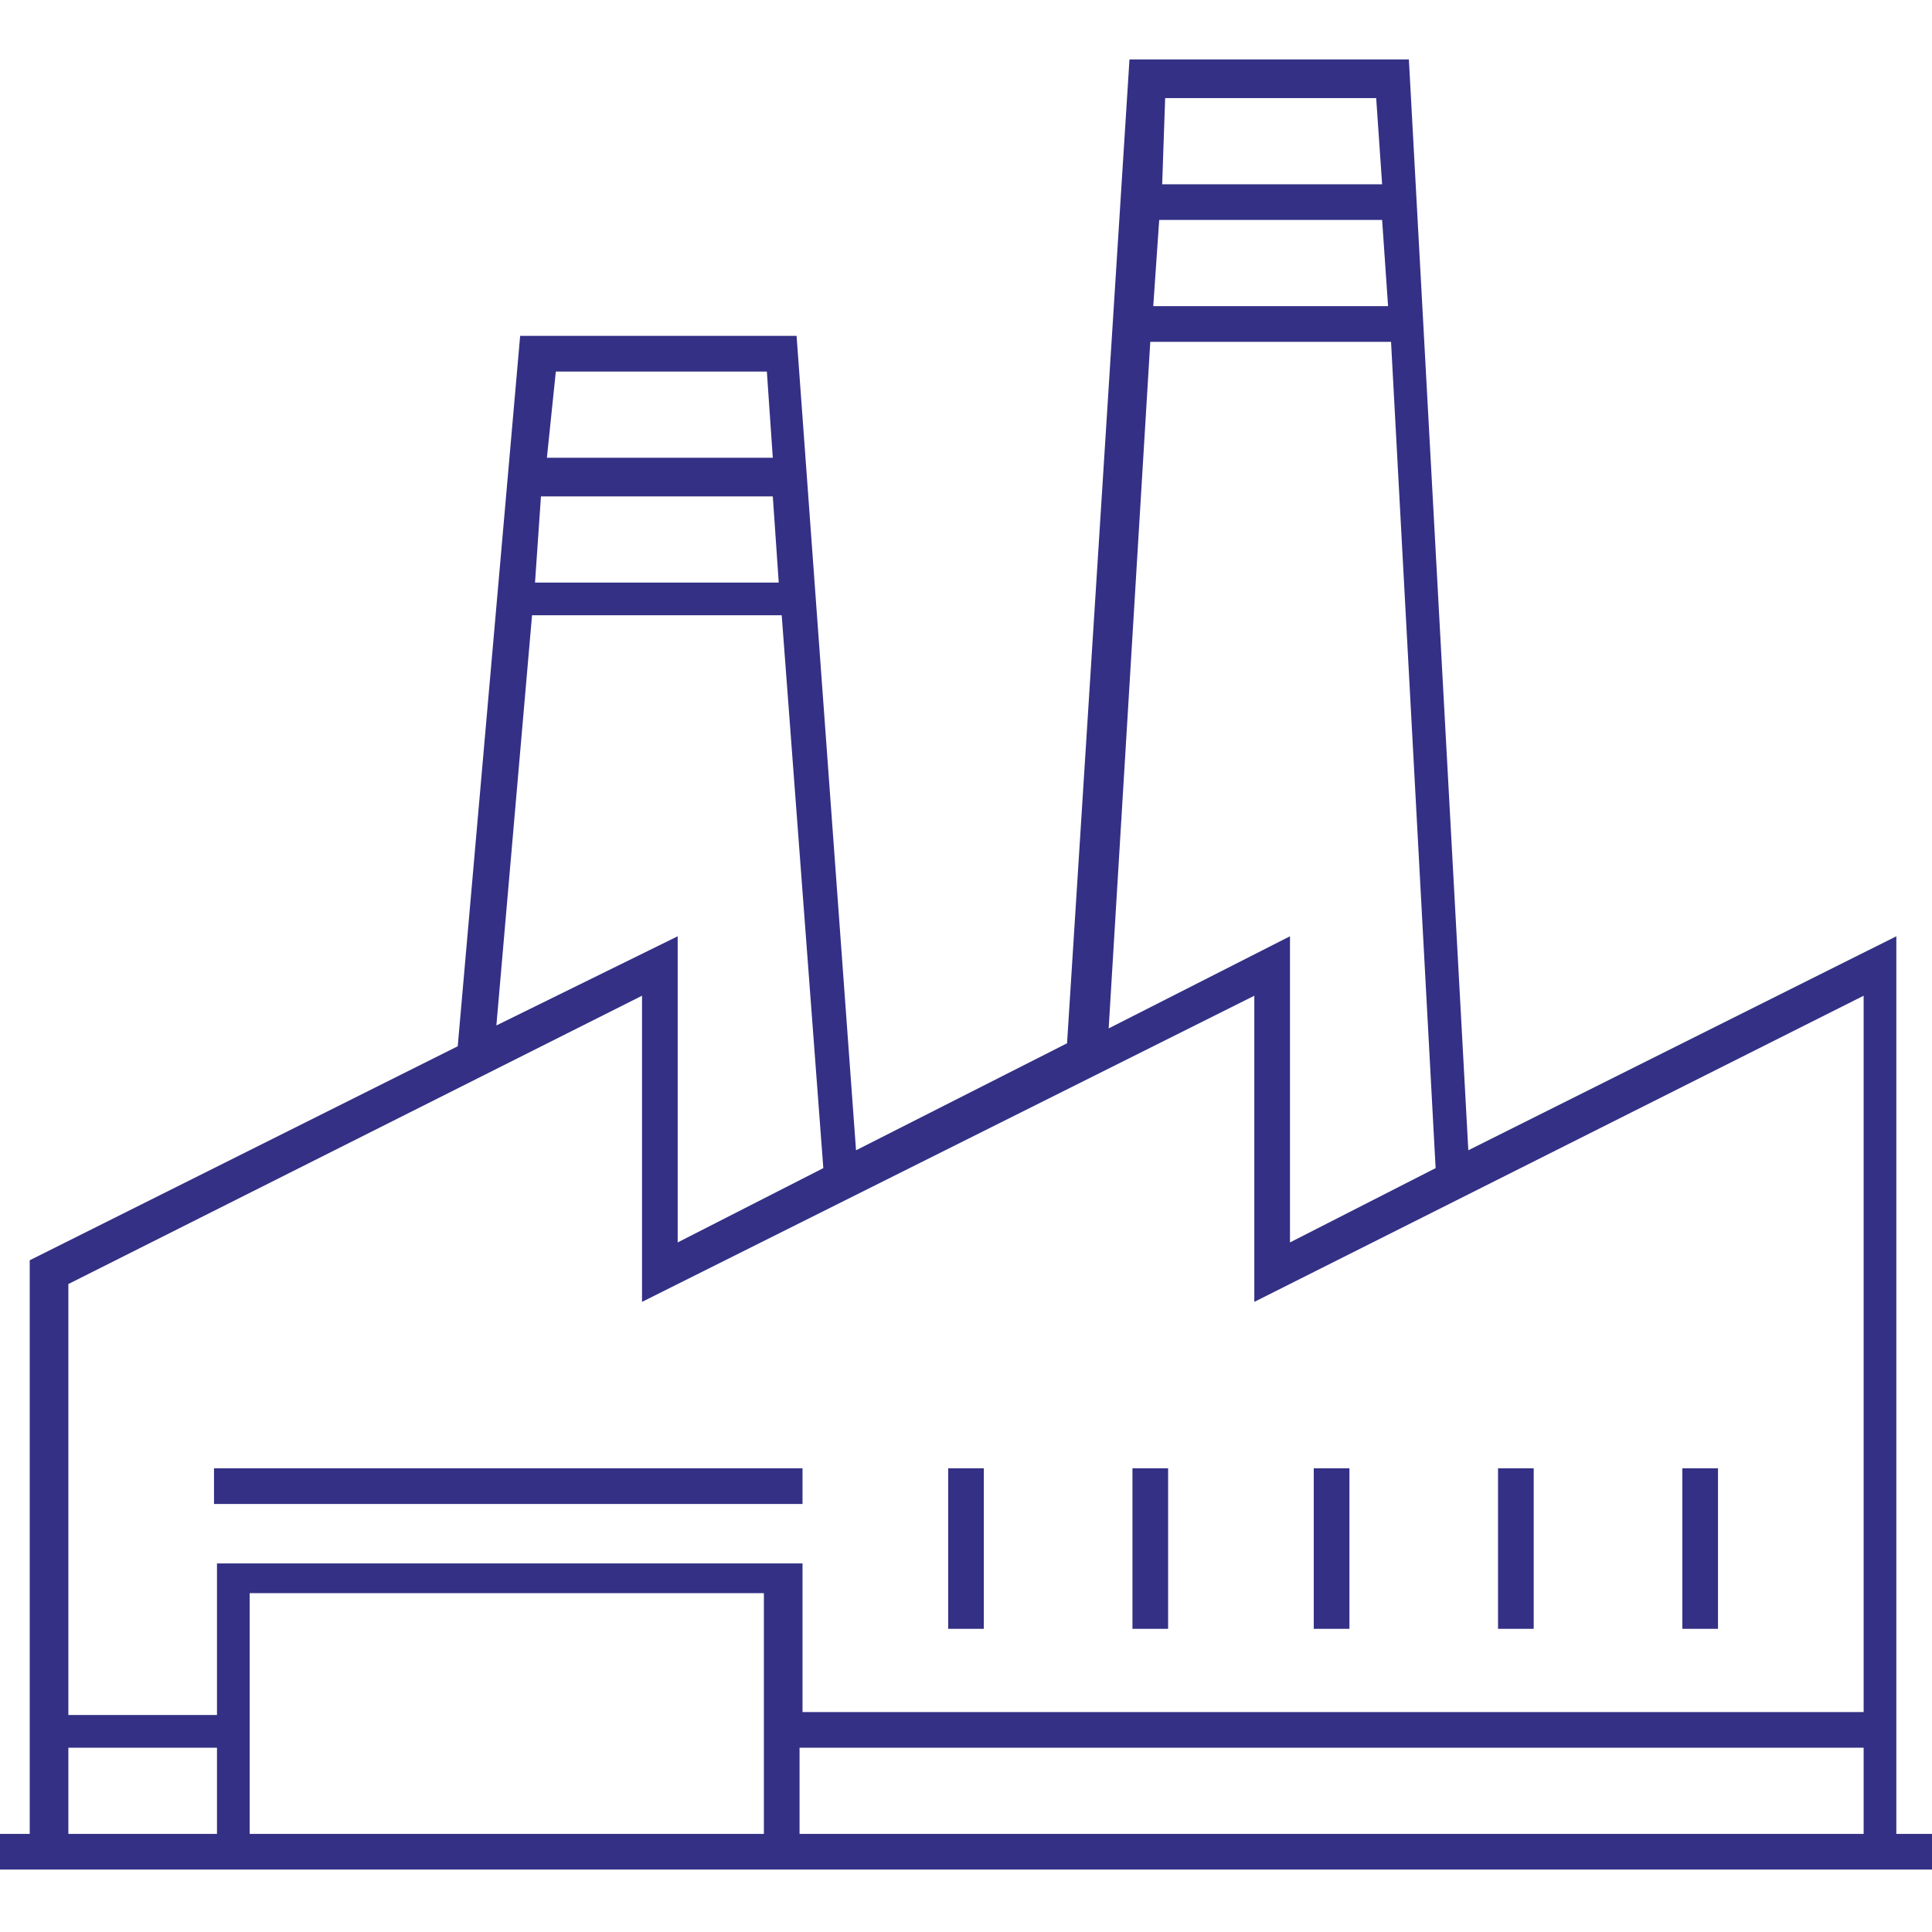 <?xml version="1.0" encoding="utf-8"?>
<!-- Generator: Adobe Illustrator 19.0.0, SVG Export Plug-In . SVG Version: 6.00 Build 0)  -->
<svg version="1.1" id="Layer_1" xmlns="http://www.w3.org/2000/svg" xmlns:xlink="http://www.w3.org/1999/xlink" x="0px" y="0px" width="65px" height="65px"
	 viewBox="0 0 65 65" style="enable-background:new 0 0 65 65;" xml:space="preserve">
<style type="text/css">
	.st0{fill:#333085;}
</style>
<g id="XMLID_577_">
	<rect id="XMLID_550_" x="7.2" y="49.4" class="st0" width="19.8" height="1.2"/>
	<rect id="XMLID_549_" x="31.9" y="49.4" class="st0" width="1.2" height="5.4"/>
	<rect id="XMLID_548_" x="38.1" y="49.4" class="st0" width="1.2" height="5.4"/>
	<rect id="XMLID_547_" x="44.2" y="49.4" class="st0" width="1.2" height="5.4"/>
	<rect id="XMLID_546_" x="50.4" y="49.4" class="st0" width="1.2" height="5.4"/>
	<rect id="XMLID_545_" x="56.6" y="49.4" class="st0" width="1.2" height="5.4"/>
	<path id="XMLID_556_" class="st0" d="M0,62.9v-1.2h1V42.4l14.4-7.2l2.1-23.9h9.3l2,27.4l7.1-3.6l2.1-33.1h9.4l2,36.7l14.4-7.2v30.2
		H65v1.2H0z M26.9,61.7h35.8v-2.9H26.9V61.7z M8.4,61.7h17.3v-8.1H8.4V61.7z M2.3,61.7h5l0-2.9h-5V61.7z M26.9,57.6h35.8V33.5
		L42.2,43.8V33.5L21.6,43.8V33.5L2.3,43.2v14.5h5v-5.1h19.7V57.6z M43.4,41.8l4.9-2.5l-1.5-27.8h-8.1l-1.4,23.1l6.1-3.1V41.8z
		 M22.8,41.8l4.9-2.5l-1.4-18.6h-8.4l-1.2,13.8l6.1-3V41.8z M18,19.6h8.2l-0.2-2.9h-7.8L18,19.6z M18.4,15.4H26l-0.2-2.9h-7.1
		L18.4,15.4z M38.8,10.3h7.9l-0.2-2.9H39L38.8,10.3z M39.1,6.2h7.4l-0.2-2.9h-7.1L39.1,6.2z"/>
</g>
</svg>
